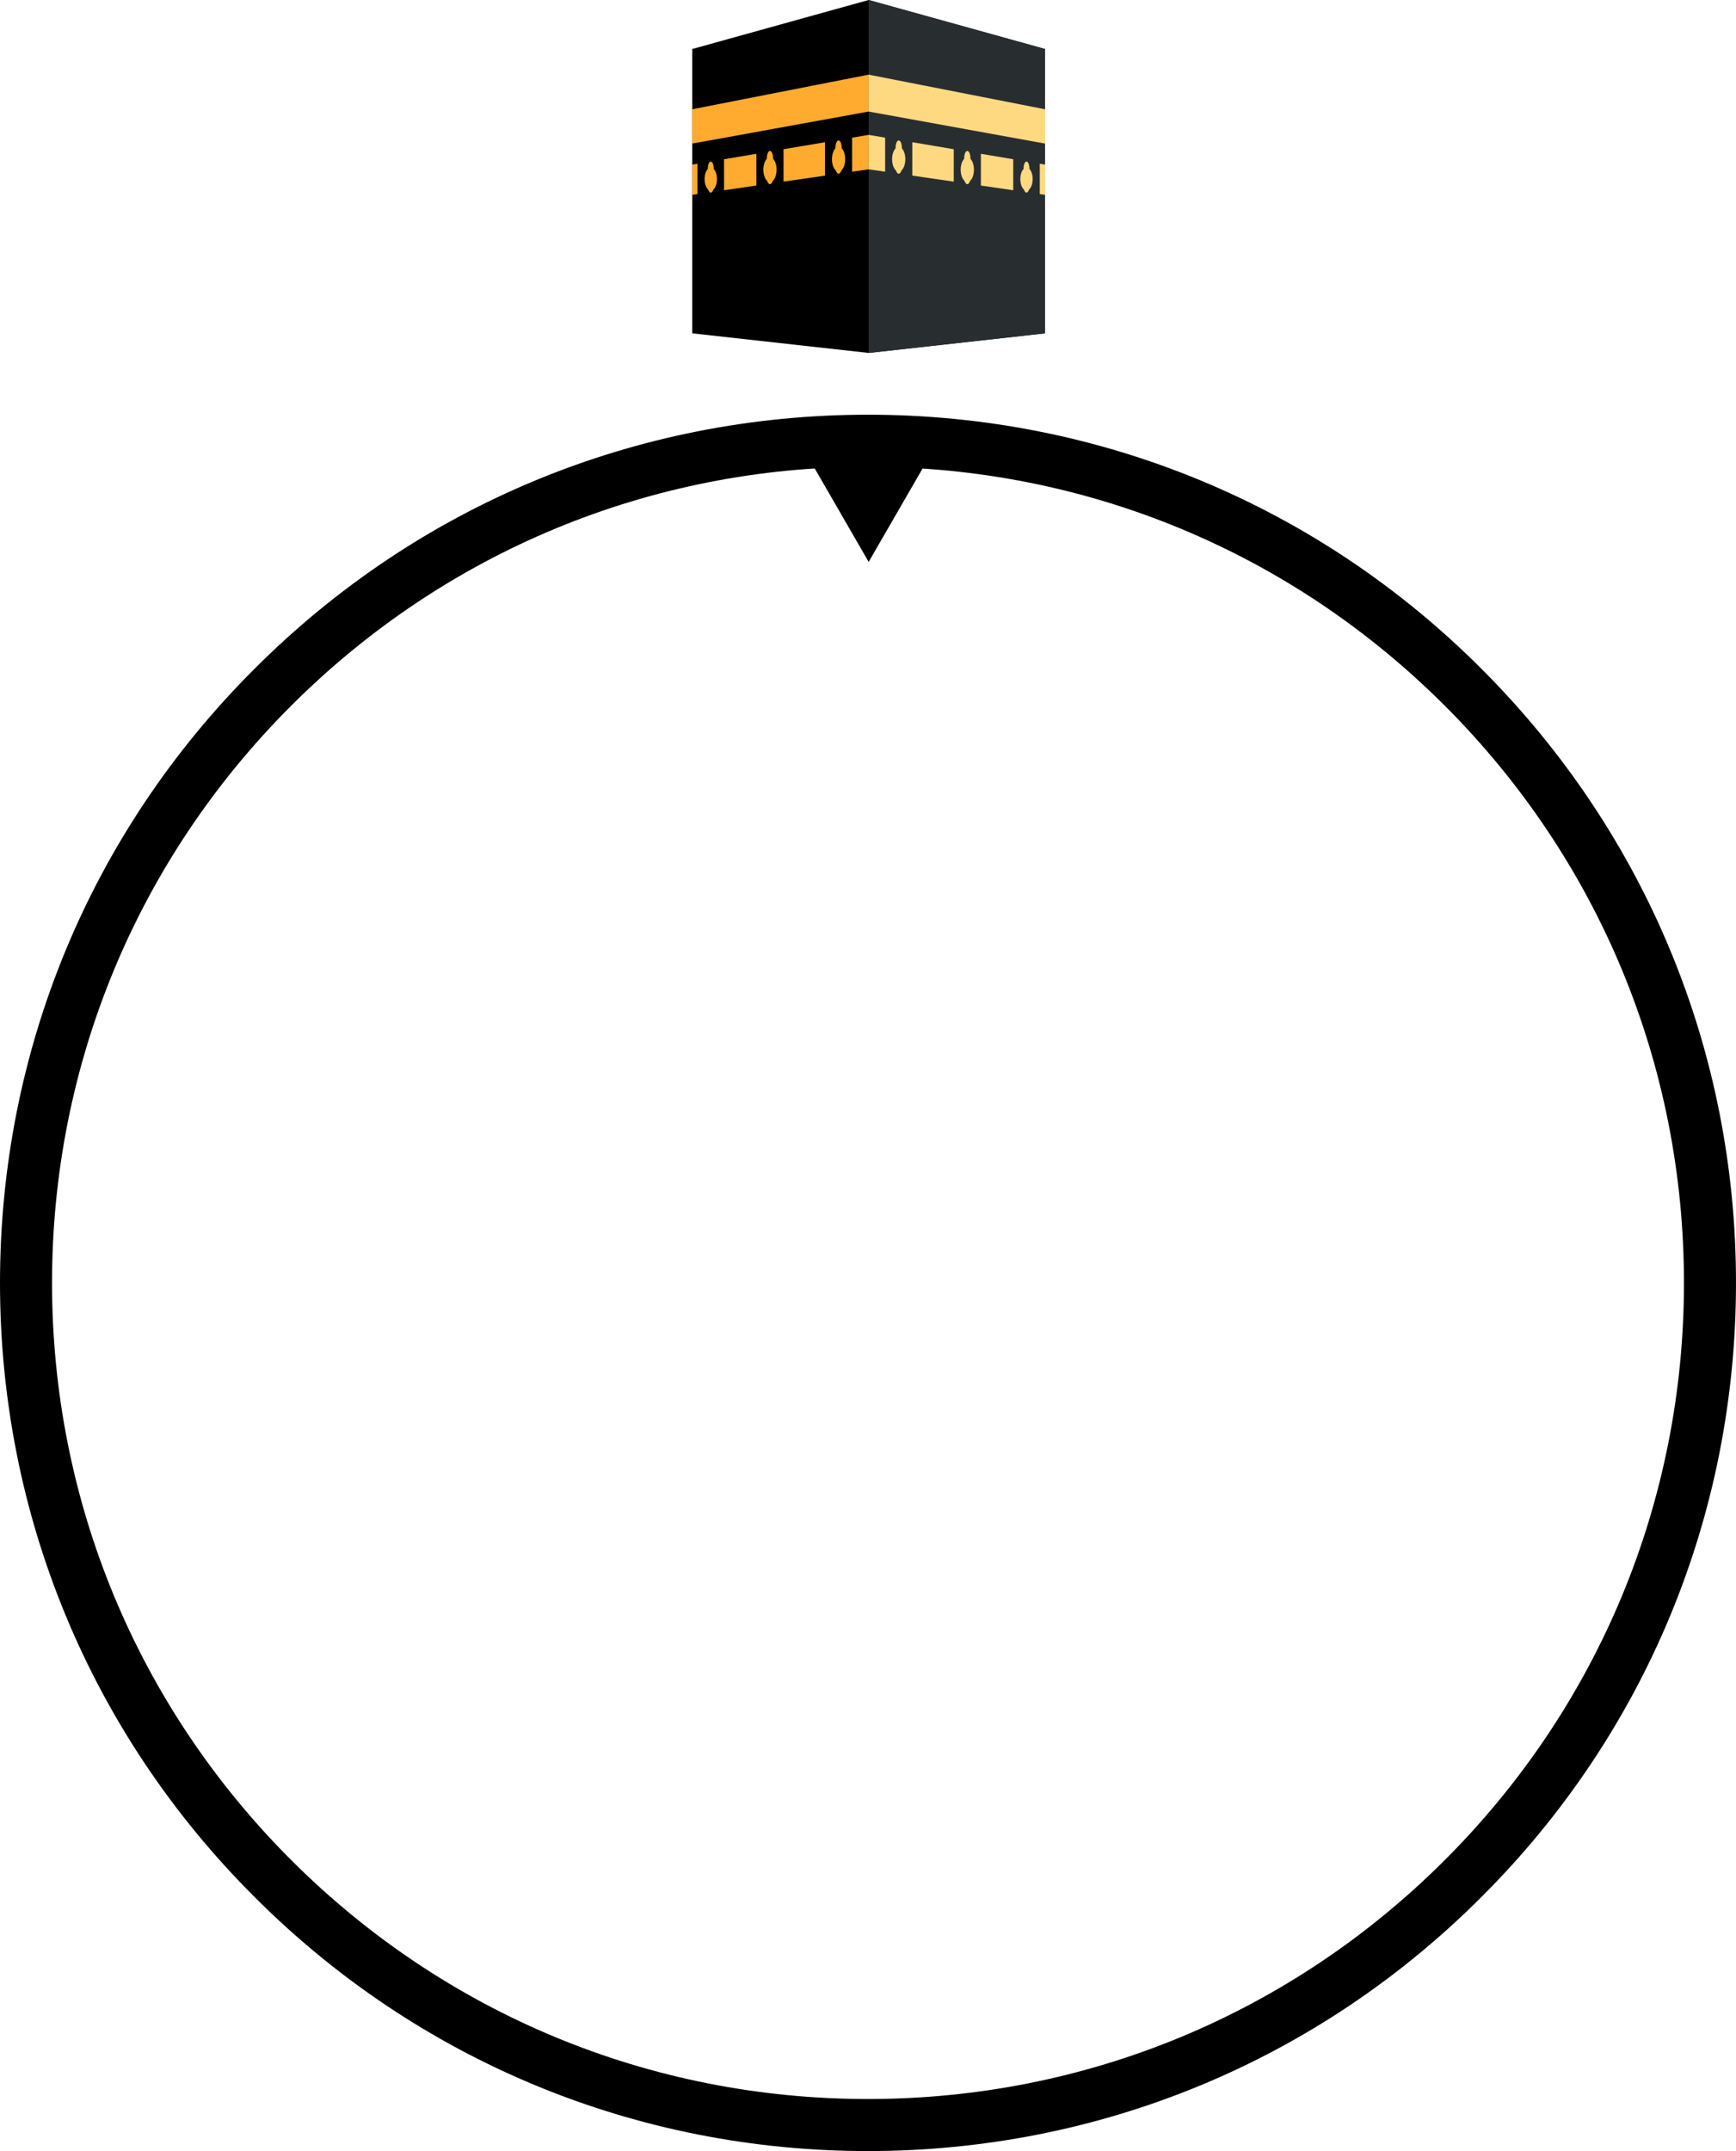 <?xml version="1.0" encoding="UTF-8" standalone="no"?>
<svg
   width="670.637pt"
   height="830.812pt"
   viewBox="0 0 670.637 830.812"
   version="1.2"
   id="svg7"
   sodipodi:docname="5.svg"
   inkscape:version="1.1.2 (0a00cf5339, 2022-02-04)"
   xmlns:inkscape="http://www.inkscape.org/namespaces/inkscape"
   xmlns:sodipodi="http://sodipodi.sourceforge.net/DTD/sodipodi-0.dtd"
   xmlns="http://www.w3.org/2000/svg"
   xmlns:svg="http://www.w3.org/2000/svg">
  <defs
     id="defs11">
    <clipPath
       id="clip1">
      <path
         d="m 306.652,359.664 h 136.316 v 136.312 H 306.652 Z m 0,0"
         id="path828" />
    </clipPath>
    <clipPath
       id="clip2">
      <path
         d="m 374,359.664 h 68.969 v 136.312 H 374 Z m 0,0"
         id="path831" />
    </clipPath>
    <clipPath
       id="clip3">
      <path
         d="m 374,411 h 68.969 v 24 H 374 Z m 0,0"
         id="path834" />
    </clipPath>
    <clipPath
       id="clip4">
      <path
         d="M 306.652,411 H 375 v 24 h -68.348 z m 0,0"
         id="path837" />
    </clipPath>
    <clipPath
       id="clip5">
      <path
         d="M 306.652,388 H 375 v 47 h -68.348 z m 0,0"
         id="path840" />
    </clipPath>
    <clipPath
       id="clip6">
      <path
         d="m 374,388 h 68.969 v 28 H 374 Z m 0,0"
         id="path843" />
    </clipPath>
  </defs>
  <sodipodi:namedview
     id="namedview9"
     pagecolor="#ffffff"
     bordercolor="#000000"
     borderopacity="0.25"
     inkscape:pageshadow="2"
     inkscape:pageopacity="0.0"
     inkscape:pagecheckerboard="0"
     inkscape:document-units="pt"
     showgrid="false"
     fit-margin-top="0"
     fit-margin-left="0"
     fit-margin-right="0"
     fit-margin-bottom="0"
     inkscape:zoom="0.21775"
     inkscape:cx="-52.812859"
     inkscape:cy="560.27554"
     inkscape:window-width="1920"
     inkscape:window-height="1043"
     inkscape:window-x="1920"
     inkscape:window-y="0"
     inkscape:window-maximized="1"
     inkscape:current-layer="svg7" />
  <g
     id="surface1"
     transform="translate(-39.414,120.761)">
    <path
       style="fill:#000000;fill-opacity:1;fill-rule:nonzero;stroke:none"
       d="m 374.73,710.051 c -89.523,0 -173.824,-34.848 -237.082,-98.238 C 74.258,548.555 39.414,464.258 39.414,374.73 c 0,-89.523 34.844,-173.824 98.234,-237.082 63.258,-63.391 147.559,-98.234 237.082,-98.234 89.527,0 173.824,34.844 237.082,98.234 63.391,63.395 98.238,147.559 98.238,237.082 0,89.527 -34.848,173.824 -98.238,237.082 -63.258,63.391 -147.555,98.238 -237.082,98.238 z m 0,-650.535 c -84.164,0 -163.371,32.836 -222.875,92.34 -59.504,59.504 -92.34,138.711 -92.34,222.875 0,84.164 32.836,163.371 92.34,222.875 59.504,59.508 138.711,92.34 222.875,92.34 84.164,0 163.371,-32.832 222.875,-92.34 59.508,-59.504 92.34,-138.711 92.34,-222.875 0,-84.164 -32.832,-163.371 -92.34,-222.875 C 538.102,92.352 458.895,59.516 374.73,59.516 Z m 0,0"
       id="path2" />
    <path
       style="fill:#000000;fill-opacity:1;fill-rule:nonzero;stroke:none"
       d="M 401.18,50.902 374.988,96.266 348.797,50.902 Z m 0,0"
       id="path4" />
  </g>
  <g
     id="surface1-3"
     transform="translate(-39.246,-359.664)">
    <g
       clip-path="url(#clip1)"
       clip-rule="nonzero"
       id="g850">
      <path
         style="fill:#000000;fill-opacity:1;fill-rule:nonzero;stroke:none"
         d="m 374.809,359.664 -68.156,18.934 v 109.809 l 68.156,7.57 68.16,-7.57 V 378.598 Z m 0,0"
         id="path848" />
    </g>
    <g
       clip-path="url(#clip2)"
       clip-rule="nonzero"
       id="g854">
      <path
         style="fill:#282e30;fill-opacity:1;fill-rule:nonzero;stroke:none"
         d="m 374.809,495.977 68.16,-7.57 V 378.598 l -68.16,-18.934 z m 0,0"
         id="path852" />
    </g>
    <g
       clip-path="url(#clip3)"
       clip-rule="nonzero"
       id="g858">
      <path
         style="fill:#ffd982;fill-opacity:1;fill-rule:nonzero;stroke:none"
         d="m 391.676,414.594 v 12.902 l 16.012,2.316 v -12.516 z m 26.504,4.473 v 12.266 l 12.492,1.809 v -11.969 z m -43.371,-7.312 v 13.301 l 6.375,0.922 v -13.148 z m 68.16,11.492 -2.043,-0.344 V 434.625 l 2.043,0.297 z m 0,0"
         id="path856" />
    </g>
    <g
       clip-path="url(#clip4)"
       clip-rule="nonzero"
       id="g862">
      <path
         style="fill:#ffab30;fill-opacity:1;fill-rule:nonzero;stroke:none"
         d="m 306.652,423.246 v 11.676 l 2.043,-0.297 v -11.723 z m 61.785,-10.418 v 13.148 l 6.371,-0.922 v -13.301 z m -49.488,8.344 v 11.969 l 12.492,-1.809 v -12.266 z m 22.984,-3.875 v 12.516 l 16.012,-2.316 v -12.902 z m 0,0"
         id="path860" />
    </g>
    <path
       style="fill:#ffd982;fill-opacity:1;fill-rule:nonzero;stroke:none"
       d="m 387.645,416.957 v -0.156 c 0,-1.594 -0.543,-2.891 -1.215,-2.891 -0.668,0 -1.211,1.297 -1.211,2.891 v 0.156 c -0.785,0.824 -1.344,2.352 -1.344,4.18 0,1.941 0.613,3.59 1.488,4.359 0.242,0.738 0.617,1.25 1.066,1.25 0.453,0 0.828,-0.512 1.07,-1.25 0.875,-0.77 1.488,-2.418 1.488,-4.359 -0.004,-1.828 -0.559,-3.355 -1.344,-4.18 z m 26.5,4.051 v -0.16 c 0,-1.594 -0.543,-2.891 -1.211,-2.891 -0.672,0 -1.211,1.297 -1.211,2.891 v 0.16 c -0.789,0.82 -1.348,2.352 -1.348,4.176 0,1.941 0.613,3.594 1.488,4.359 0.242,0.738 0.617,1.25 1.07,1.25 0.449,0 0.824,-0.512 1.066,-1.25 0.875,-0.766 1.488,-2.418 1.488,-4.359 0,-1.82 -0.555,-3.352 -1.344,-4.176 z m 22.781,3.898 v -0.148 c 0,-1.488 -0.504,-2.695 -1.129,-2.695 -0.625,0 -1.133,1.207 -1.133,2.695 v 0.148 c -0.734,0.77 -1.254,2.195 -1.254,3.898 0,1.816 0.57,3.355 1.391,4.074 0.223,0.691 0.574,1.168 0.996,1.168 0.418,0 0.766,-0.477 0.996,-1.168 0.812,-0.715 1.387,-2.258 1.387,-4.074 0,-1.703 -0.516,-3.129 -1.254,-3.898 z m 0,0"
       id="path864" />
    <g
       clip-path="url(#clip5)"
       clip-rule="nonzero"
       id="g868">
      <path
         style="fill:#ffab30;fill-opacity:1;fill-rule:nonzero;stroke:none"
         d="m 361.977,416.957 v -0.156 c 0,-1.594 0.543,-2.891 1.215,-2.891 0.668,0 1.211,1.297 1.211,2.891 v 0.156 c 0.785,0.824 1.344,2.352 1.344,4.18 0,1.941 -0.613,3.59 -1.488,4.359 -0.242,0.738 -0.617,1.25 -1.066,1.25 -0.453,0 -0.828,-0.512 -1.07,-1.25 -0.875,-0.77 -1.488,-2.418 -1.488,-4.359 0.004,-1.828 0.559,-3.355 1.344,-4.18 z m -26.5,4.051 v -0.16 c 0,-1.594 0.543,-2.891 1.211,-2.891 0.672,0 1.211,1.297 1.211,2.891 v 0.16 c 0.789,0.82 1.348,2.352 1.348,4.176 0,1.941 -0.617,3.594 -1.488,4.359 -0.242,0.738 -0.617,1.25 -1.07,1.25 -0.449,0 -0.824,-0.512 -1.066,-1.25 -0.875,-0.766 -1.488,-2.418 -1.488,-4.359 0,-1.82 0.555,-3.352 1.344,-4.176 z m -22.781,3.898 v -0.148 c 0,-1.488 0.504,-2.695 1.129,-2.695 0.625,0 1.133,1.207 1.133,2.695 v 0.148 c 0.734,0.77 1.254,2.195 1.254,3.898 0,1.816 -0.57,3.355 -1.391,4.074 -0.223,0.691 -0.574,1.168 -0.996,1.168 -0.418,0 -0.77,-0.48 -1,-1.168 -0.812,-0.715 -1.387,-2.258 -1.387,-4.074 0.004,-1.703 0.52,-3.129 1.258,-3.898 z m -6.043,-23.035 v 13.25 l 68.156,-12.375 v -14.25 z m 0,0"
         id="path866" />
    </g>
    <g
       clip-path="url(#clip6)"
       clip-rule="nonzero"
       id="g872">
      <path
         style="fill:#ffd982;fill-opacity:1;fill-rule:nonzero;stroke:none"
         d="m 374.809,388.496 v 14.25 l 68.16,12.375 v -13.25 z m 0,0"
         id="path870" />
    </g>
  </g>
</svg>
